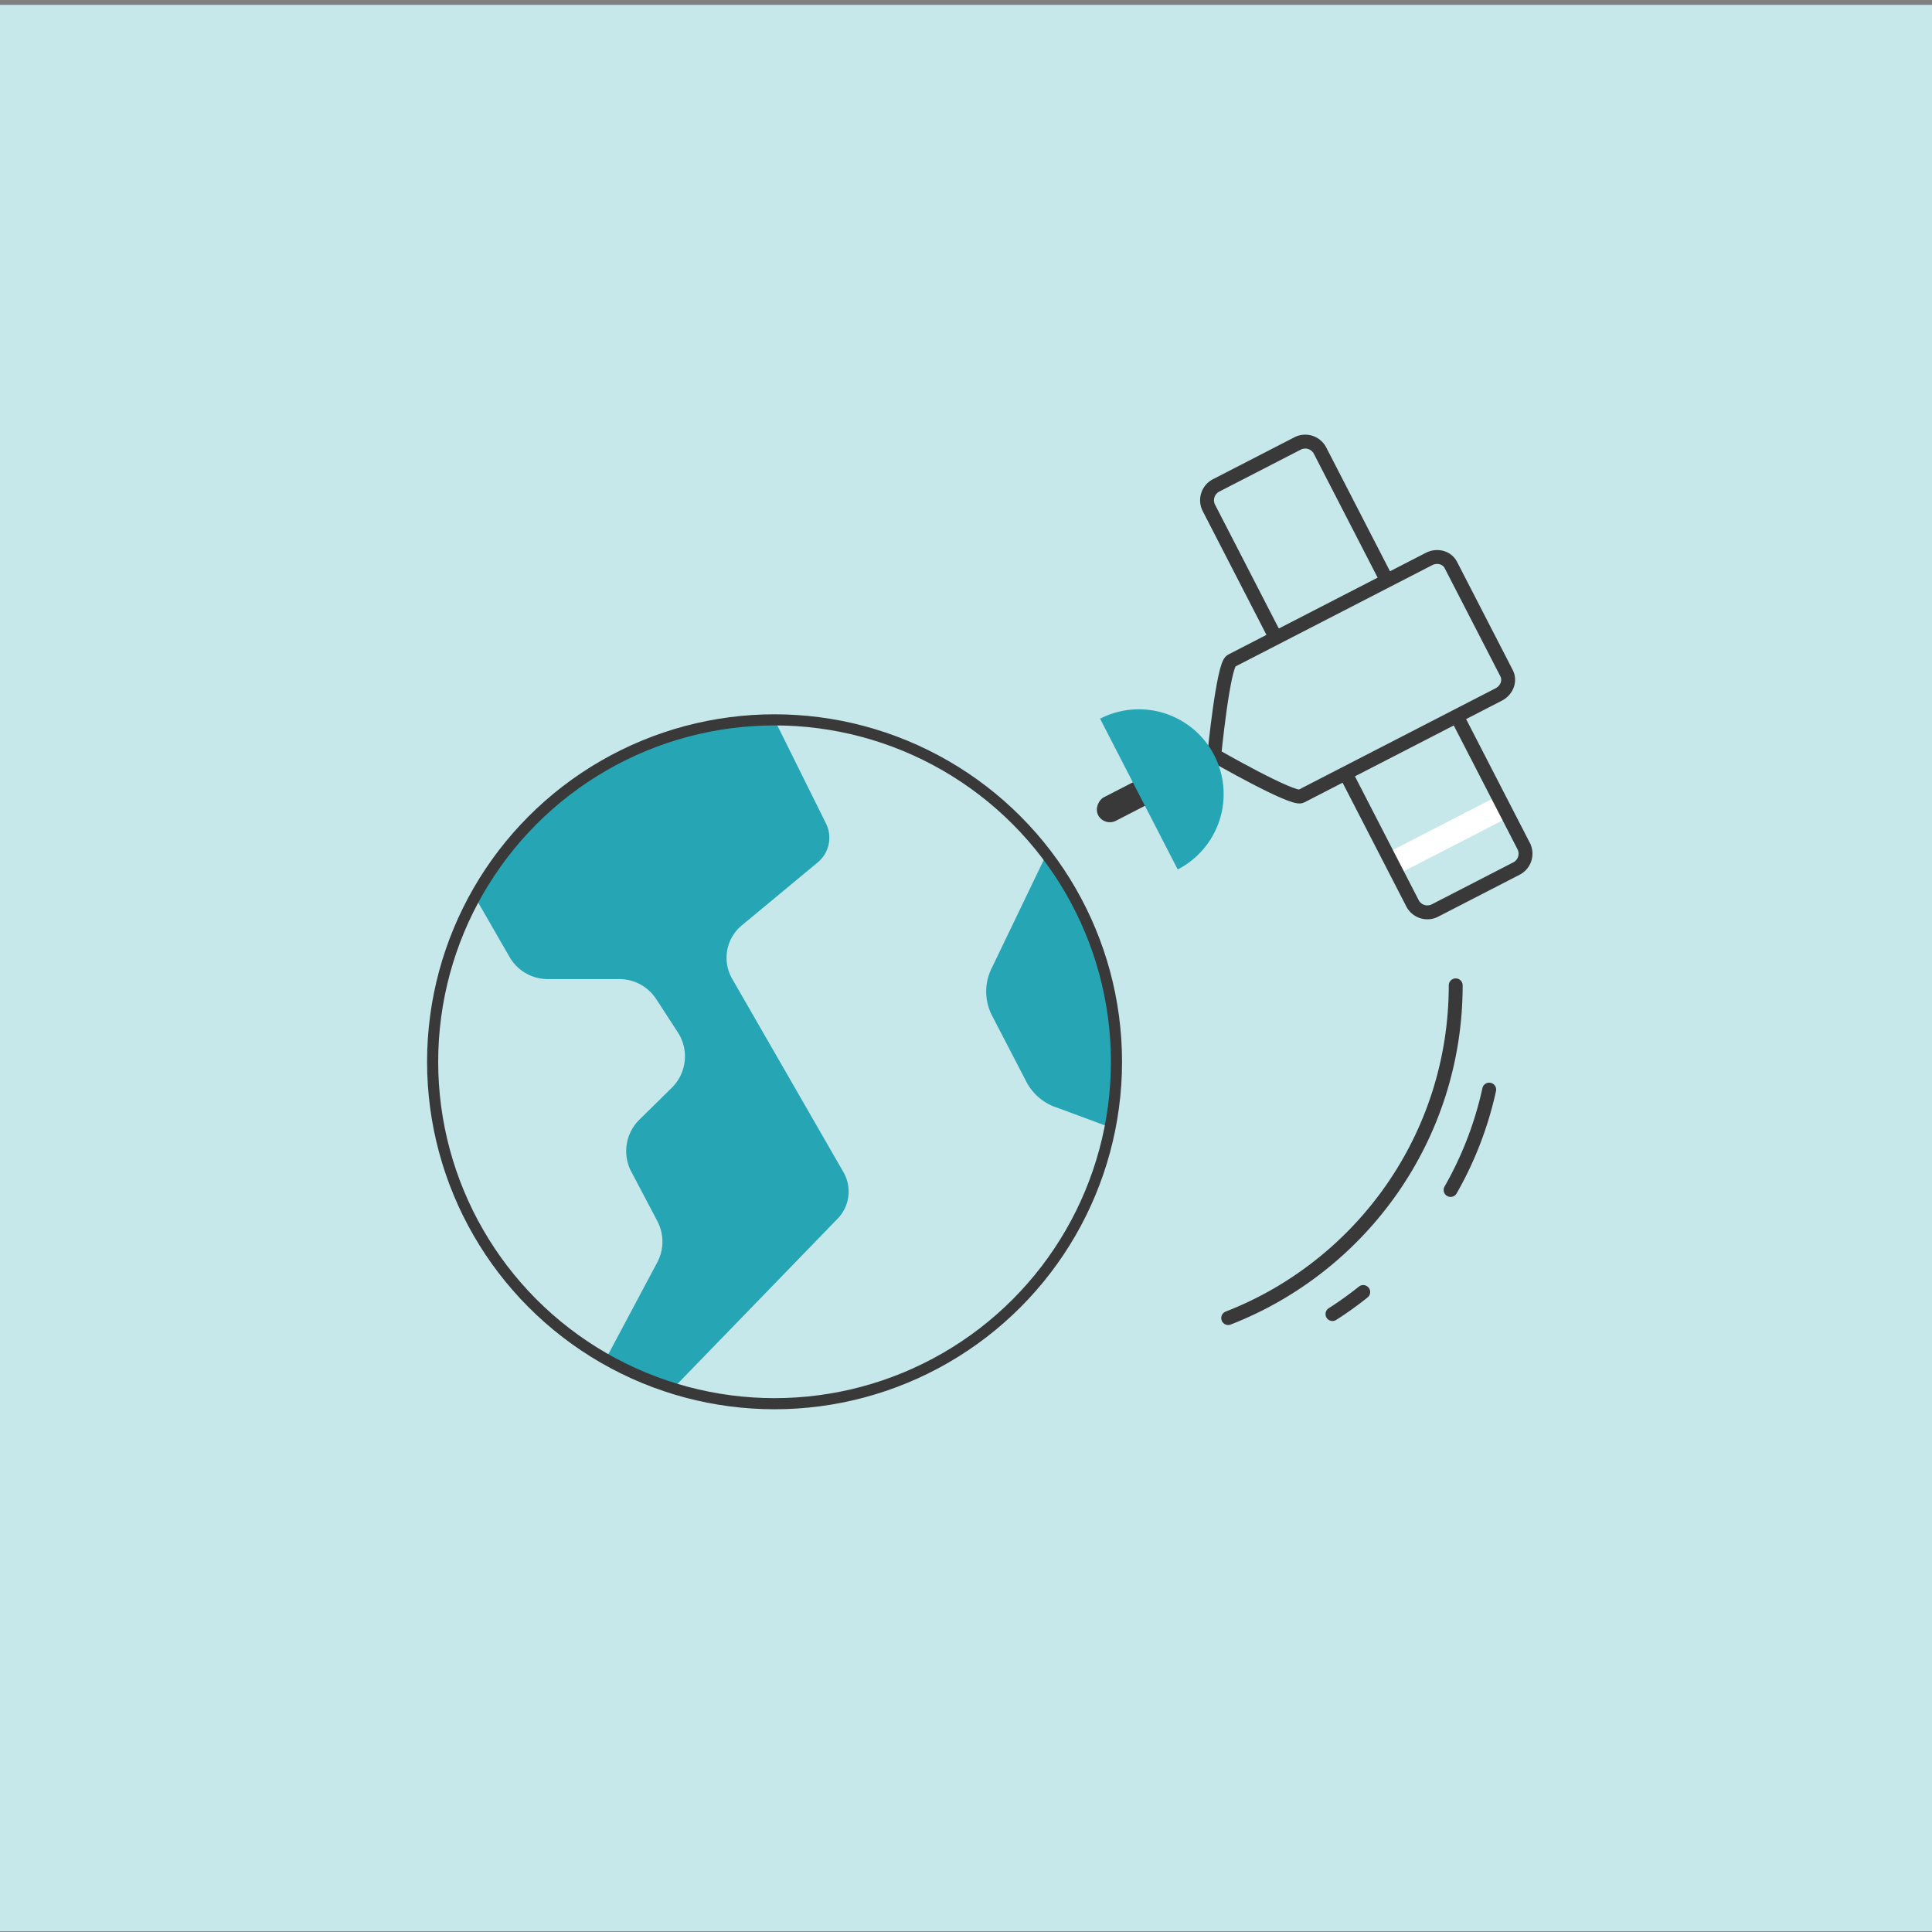 <svg id="Layer_1" data-name="Layer 1" xmlns="http://www.w3.org/2000/svg" viewBox="0 0 1390 1390">
  <rect x="0" y="0" width="1390" height="1390" fill="#808080" stroke="none"/>
  <rect x="-4.5" y="3.5" width="1397" height="1386" fill="#c7e8eb"/>
  <rect x="813.891" y="531.748" width="19" height="75" rx="9.5" transform="translate(694.257 1561.891) rotate(-117.246)" fill="#39393a"/>
  <path d="M917.9,458.927,869.746,365.41a12.034,12.034,0,0,1,5.175-16.162l58.65-30.2a12.034,12.034,0,0,1,16.162,5.175l48.156,93.516" fill="none" stroke="#39393a" stroke-miterlimit="10" stroke-width="10"/>
  <path d="M1047.332,708.913c0,108.982-67.9,202.106-163.7,239.38" fill="none" stroke="#39393a" stroke-linecap="round" stroke-linejoin="round" stroke-width="10"/>
  <path d="M980.794,929.564a257.423,257.423,0,0,1-22.124,15.85" fill="none" stroke="#39393a" stroke-linecap="round" stroke-linejoin="round" stroke-width="10"/>
  <path d="M1071.421,783.94a255.094,255.094,0,0,1-27.769,72.189" fill="none" stroke="#39393a" stroke-linecap="round" stroke-linejoin="round" stroke-width="10"/>
  <path d="M1043.8,406.425l40.15,77.97c2.76,5.361.218,12.219-5.65,15.24l-142.248,73.25c-5.868,3.021-62.434-29.5-62.434-29.5s6.379-64.938,12.247-67.96l142.248-73.249C1033.984,399.151,1041.044,401.065,1043.8,406.425Z" fill="none" stroke="#39393a" stroke-miterlimit="10" stroke-width="10"/>
  <path d="M791.464,517.076A61,61,0,0,1,847.317,625.54Z" fill="#26a5b4"/>
  <path d="M798.262,810.913l-37.213-13.808A38.124,38.124,0,0,1,738.4,778.22l-24.61-47.42a37.838,37.838,0,0,1-.036-34.792l38.512-80.1S823.262,695.913,798.262,810.913Z" fill="#26a5b4"/>
  <path d="M435.783,977.871l37.095-69.654a31.665,31.665,0,0,0,.067-29.644l-18.773-35.64a31.669,31.669,0,0,1,5.787-37.311l23.4-23.066a31.668,31.668,0,0,0,4.32-39.811l-15.55-23.923a31.667,31.667,0,0,0-26.552-14.409H394.063a31.668,31.668,0,0,1-27.438-15.856l-24.863-43.144s57.5-124.5,215.5-127.5l36.825,74.169a23.056,23.056,0,0,1-5.792,28.407l-54.619,45.316a30.277,30.277,0,0,0-7.074,38.11L606.98,843.58a28.006,28.006,0,0,1-4.448,33.327L484.262,998.913S445.262,984.913,435.783,977.871Z" fill="#26a5b4"/>
  <circle cx="557.262" cy="763.913" r="246" fill="none" stroke="#39393a" stroke-miterlimit="10" stroke-width="8"/>
  <rect x="1034.049" y="555.36" width="17.158" height="89.969" transform="translate(986.216 1802.136) rotate(-117.246)" fill="#fff"/>
  <path d="M1048.076,515.2l48.156,93.517a12.035,12.035,0,0,1-5.175,16.162l-58.65,30.2a12.035,12.035,0,0,1-16.162-5.175l-48.156-93.517" fill="none" stroke="#39393a" stroke-miterlimit="10" stroke-width="10"/>
</svg>
